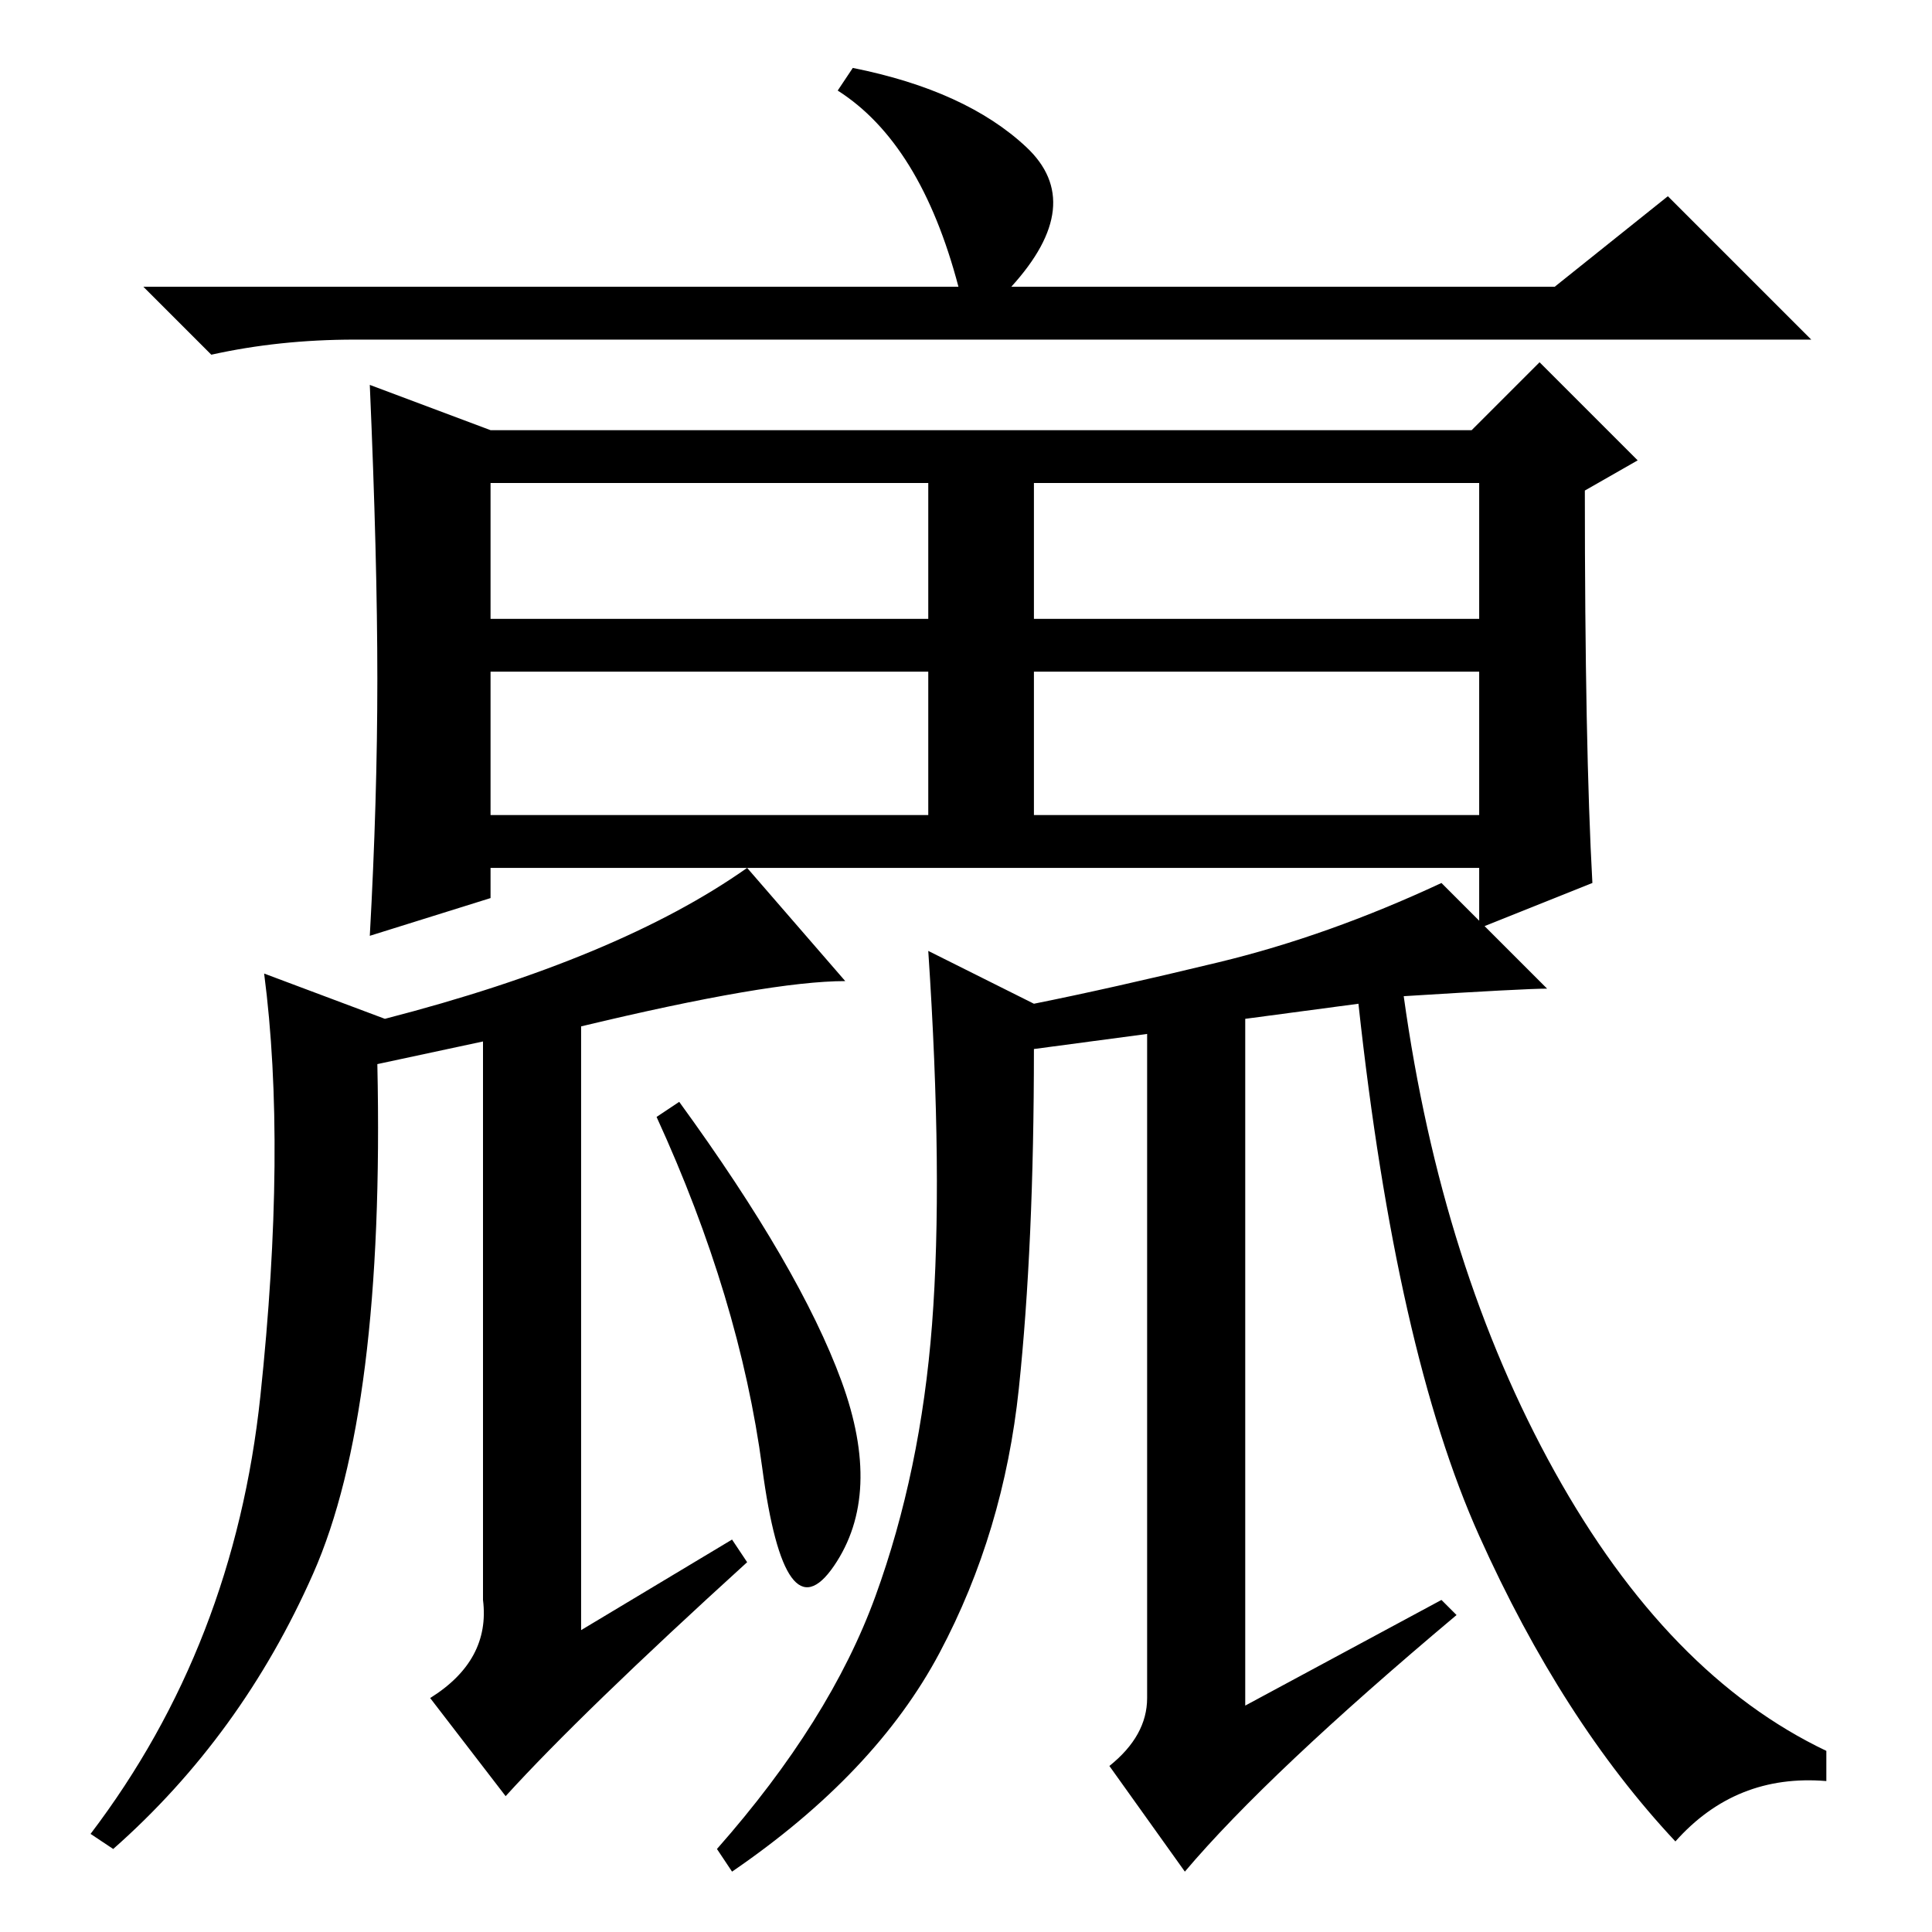<?xml version="1.0" standalone="no"?>
<!DOCTYPE svg PUBLIC "-//W3C//DTD SVG 1.1//EN" "http://www.w3.org/Graphics/SVG/1.1/DTD/svg11.dtd" >
<svg xmlns="http://www.w3.org/2000/svg" xmlns:xlink="http://www.w3.org/1999/xlink" version="1.1" viewBox="0 -36 256 256">
  <g transform="matrix(1 0 0 -1 0 220)">
   <path fill="currentColor"
d="M206 218l15 12l19 -19h-193q-10 0 -19 -2l-9 9h108q-5 19 -16 26l2 3q15 -3 23 -10.5t-2 -18.5h72zM50 166q0 16 -1 39l16 -6h130l9 9l13 -13l-7 -4q0 -34 1 -52l-15 -6v8h-131v-4l-16 -5q1 18 1 34zM65 174h58v18h-58v-18zM137 174h59v18h-59v-18zM65 148h58v19h-58v-19
zM137 148h59v19h-59v-19zM99 49q-22 -20 -32 -31l-10 13q8 5 7 13v74l-14 -3q1 -46 -8.5 -67.5t-26.5 -36.5l-3 2q19 25 22.5 58t0.5 56l16 -6q31 8 48 20l13 -15q-10 0 -35 -6v-80l20 12zM165 121v-91l26 14l2 -2q-25 -21 -36 -34l-10 14q5 4 5 9v88l-15 -2q0 -26 -2 -45
t-10.5 -35t-27.5 -29l-2 3q15 17 21 33.5t7.5 36t-0.5 49.5l14 -7q10 2 24.5 5.5t29.5 10.5l14 -14q-3 0 -19 -1q5 -36 20 -63t36 -37v-4q-12 1 -20 -8q-15 16 -26 40.5t-16 70.5zM111.5 73q5.5 -15 -1 -24.5t-9.5 13t-14 46.5l3 2q16 -22 21.5 -37z" />
  </g>

</svg>
